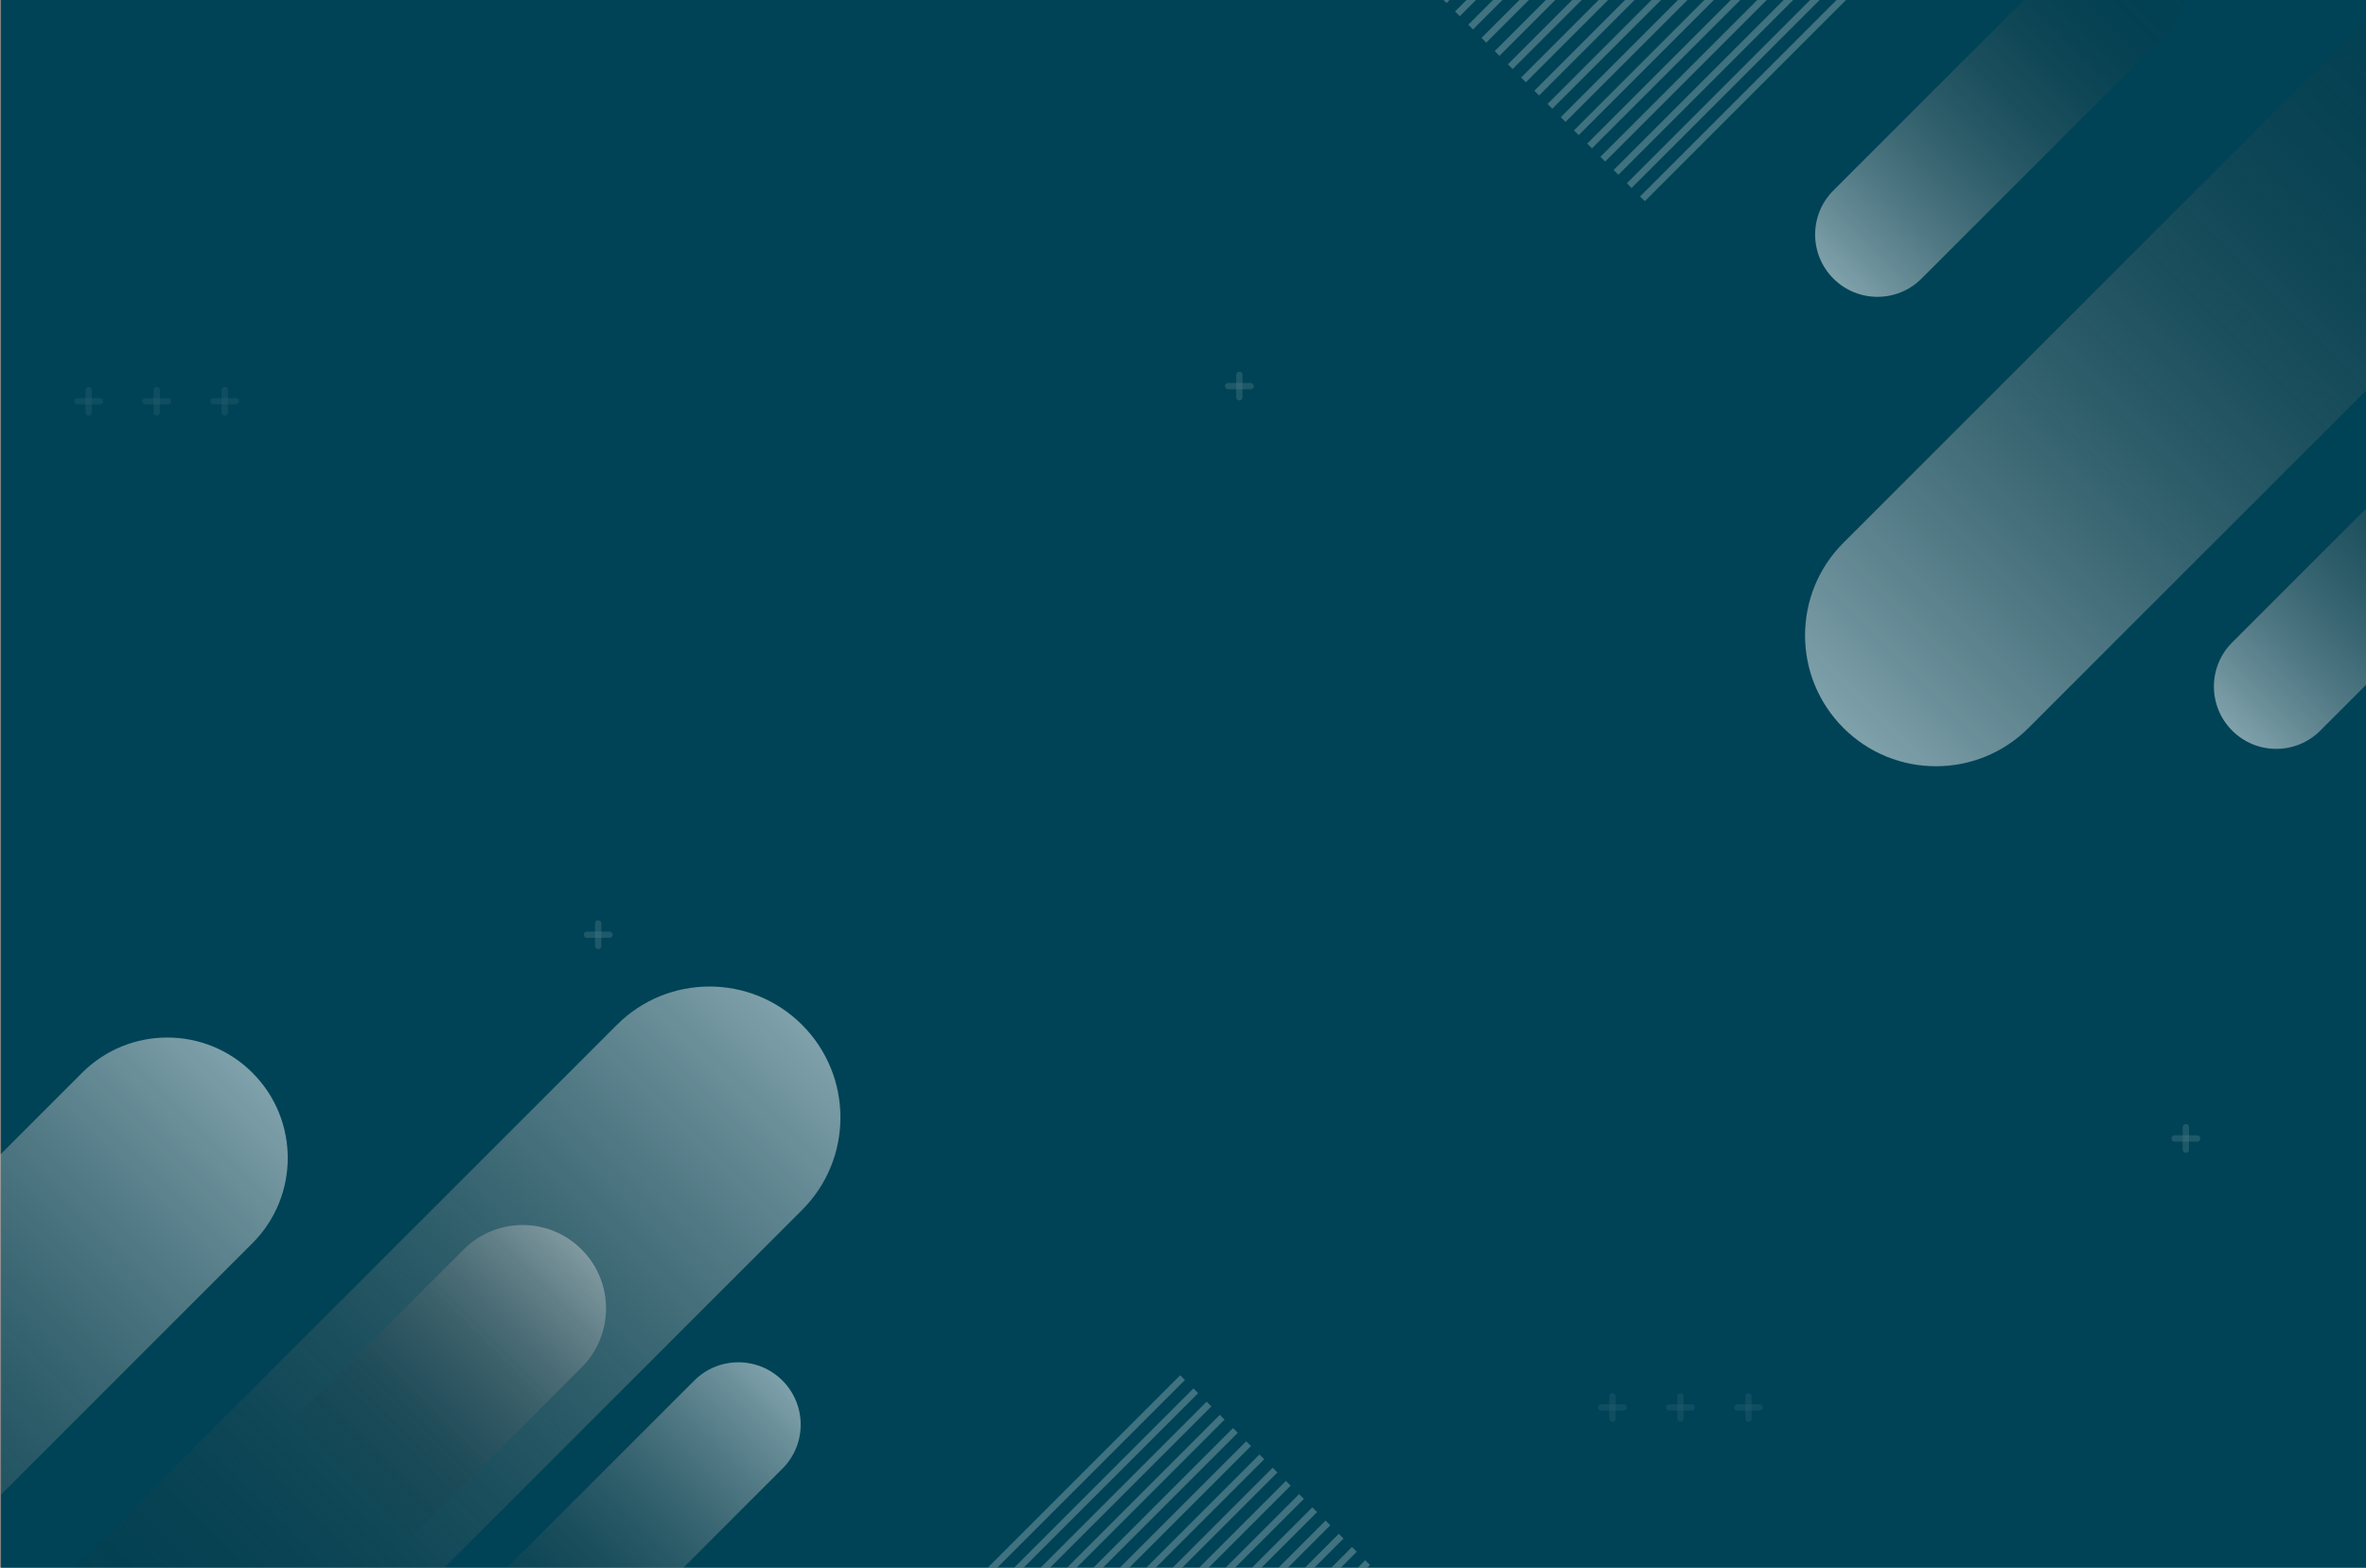 <svg width="750" height="497" viewBox="0 0 750 497" fill="none" xmlns="http://www.w3.org/2000/svg">
<rect x="0" y="0" width="750" height="497" fill="#808080" stroke="none"/>
<g clip-path="url(#clip0_147_3)">
<path d="M750.33 -2.72H0.33V497.28H750.33V-2.72Z" fill="#004356"/>
<g opacity="0.5">
<path opacity="0.5" d="M585.12 -1.44L520.64 63.04" stroke="white" stroke-width="2.122" stroke-miterlimit="10"/>
<path opacity="0.5" d="M580.93 -5.63L516.45 58.85" stroke="white" stroke-width="2.122" stroke-miterlimit="10"/>
<path opacity="0.5" d="M576.74 -9.82L512.26 54.66" stroke="white" stroke-width="2.122" stroke-miterlimit="10"/>
<path opacity="0.5" d="M572.55 -14.01L508.07 50.47" stroke="white" stroke-width="2.122" stroke-miterlimit="10"/>
<path opacity="0.5" d="M568.36 -18.2L503.88 46.28" stroke="white" stroke-width="2.122" stroke-miterlimit="10"/>
<path opacity="0.5" d="M564.17 -22.39L499.69 42.09" stroke="white" stroke-width="2.122" stroke-miterlimit="10"/>
<path opacity="0.5" d="M559.98 -26.58L495.5 37.9" stroke="white" stroke-width="2.122" stroke-miterlimit="10"/>
<path opacity="0.5" d="M555.79 -30.77L491.31 33.71" stroke="white" stroke-width="2.122" stroke-miterlimit="10"/>
<path opacity="0.5" d="M551.6 -34.96L487.12 29.52" stroke="white" stroke-width="2.122" stroke-miterlimit="10"/>
<path opacity="0.5" d="M547.41 -39.15L482.93 25.33" stroke="white" stroke-width="2.122" stroke-miterlimit="10"/>
<path opacity="0.5" d="M543.22 -43.34L478.74 21.14" stroke="white" stroke-width="2.122" stroke-miterlimit="10"/>
<path opacity="0.5" d="M539.03 -47.52L474.56 16.95" stroke="white" stroke-width="2.122" stroke-miterlimit="10"/>
<path opacity="0.5" d="M534.85 -51.71L470.37 12.77" stroke="white" stroke-width="2.122" stroke-miterlimit="10"/>
<path opacity="0.5" d="M530.66 -55.9L466.18 8.58" stroke="white" stroke-width="2.122" stroke-miterlimit="10"/>
<path opacity="0.5" d="M526.47 -60.09L461.99 4.39" stroke="white" stroke-width="2.122" stroke-miterlimit="10"/>
<path opacity="0.5" d="M522.28 -64.28L457.8 0.2" stroke="white" stroke-width="2.122" stroke-miterlimit="10"/>
</g>
<g opacity="0.5">
<path opacity="0.5" d="M433.51 495.39L369.03 559.87" stroke="white" stroke-width="2.122" stroke-miterlimit="10"/>
<path opacity="0.5" d="M429.32 491.2L364.84 555.68" stroke="white" stroke-width="2.122" stroke-miterlimit="10"/>
<path opacity="0.5" d="M425.13 487.01L360.65 551.49" stroke="white" stroke-width="2.122" stroke-miterlimit="10"/>
<path opacity="0.5" d="M420.94 482.82L356.46 547.3" stroke="white" stroke-width="2.122" stroke-miterlimit="10"/>
<path opacity="0.5" d="M416.75 478.63L352.27 543.11" stroke="white" stroke-width="2.122" stroke-miterlimit="10"/>
<path opacity="0.5" d="M412.56 474.44L348.08 538.92" stroke="white" stroke-width="2.122" stroke-miterlimit="10"/>
<path opacity="0.5" d="M408.37 470.25L343.89 534.73" stroke="white" stroke-width="2.122" stroke-miterlimit="10"/>
<path opacity="0.5" d="M404.18 466.06L339.7 530.54" stroke="white" stroke-width="2.122" stroke-miterlimit="10"/>
<path opacity="0.5" d="M399.99 461.87L335.51 526.35" stroke="white" stroke-width="2.122" stroke-miterlimit="10"/>
<path opacity="0.5" d="M395.8 457.68L331.32 522.16" stroke="white" stroke-width="2.122" stroke-miterlimit="10"/>
<path opacity="0.5" d="M391.61 453.49L327.13 517.97" stroke="white" stroke-width="2.122" stroke-miterlimit="10"/>
<path opacity="0.5" d="M387.42 449.3L322.95 513.78" stroke="white" stroke-width="2.122" stroke-miterlimit="10"/>
<path opacity="0.5" d="M383.24 445.12L318.76 509.59" stroke="white" stroke-width="2.122" stroke-miterlimit="10"/>
<path opacity="0.5" d="M379.05 440.93L314.57 505.4" stroke="white" stroke-width="2.122" stroke-miterlimit="10"/>
<path opacity="0.5" d="M374.86 436.74L310.38 501.22" stroke="white" stroke-width="2.122" stroke-miterlimit="10"/>
</g>
<path opacity="0.5" d="M80.03 340.11C94.94 355.02 94.94 379.2 80.03 394.12L-86.13 560.28C-101.04 575.19 -125.22 575.19 -140.14 560.28C-155.05 545.37 -155.05 521.19 -140.14 506.27L26.02 340.11C40.94 325.2 65.12 325.2 80.03 340.11Z" fill="url(#paint0_linear_147_3)"/>
<path opacity="0.5" d="M254.25 324.91C270.46 341.12 270.46 367.39 254.25 383.6L82.96 554.88C66.75 571.09 40.48 571.09 24.27 554.88C8.06 538.67 8.06 512.4 24.27 496.19L195.55 324.91C211.76 308.7 238.04 308.7 254.25 324.91Z" fill="url(#paint1_linear_147_3)"/>
<path opacity="0.5" d="M248.02 437.67C255.74 445.39 255.74 457.9 248.02 465.61L170.38 543.25C162.66 550.97 150.15 550.97 142.44 543.25C134.72 535.53 134.72 523.02 142.44 515.31L220.08 437.67C227.8 429.96 240.31 429.96 248.02 437.67Z" fill="url(#paint2_linear_147_3)"/>
<path opacity="0.5" d="M184.37 396.12C194.69 406.45 194.69 423.19 184.37 433.51L30.08 587.8C19.75 598.13 3.01 598.13 -7.31 587.8C-17.63 577.47 -17.63 560.73 -7.31 550.41L146.98 396.12C157.3 385.79 174.04 385.79 184.37 396.12Z" fill="url(#paint3_linear_147_3)"/>
<path opacity="0.5" d="M584.34 230.77C568.13 214.56 568.13 188.29 584.34 172.08L755.62 0.8C771.83 -15.41 798.1 -15.41 814.31 0.8C830.52 17.01 830.52 43.28 814.31 59.49L643.03 230.77C626.82 246.97 600.55 246.97 584.34 230.77Z" fill="url(#paint4_linear_147_3)"/>
<path opacity="0.5" d="M581.17 88.32C573.45 80.6 573.45 68.09 581.17 60.38L658.81 -17.26C666.53 -24.98 679.04 -24.98 686.75 -17.26C694.47 -9.54 694.47 2.97 686.75 10.68L609.11 88.32C601.4 96.03 588.89 96.03 581.17 88.32Z" fill="url(#paint5_linear_147_3)"/>
<path opacity="0.5" d="M707.58 231.62C699.86 223.9 699.86 211.39 707.58 203.68L785.22 126.04C792.94 118.32 805.45 118.32 813.16 126.04C820.88 133.76 820.88 146.27 813.16 153.98L735.52 231.62C727.8 239.34 715.29 239.34 707.58 231.62Z" fill="url(#paint6_linear_147_3)"/>
<g opacity="0.49">
<g opacity="0.49">
<path opacity="0.49" d="M392.86 118.83V125.97" stroke="white" stroke-width="2" stroke-miterlimit="10" stroke-linecap="round" stroke-linejoin="round"/>
<path opacity="0.49" d="M396.43 122.4H389.3" stroke="white" stroke-width="2" stroke-miterlimit="10" stroke-linecap="round" stroke-linejoin="round"/>
</g>
<g opacity="0.49">
<path opacity="0.49" d="M692.9 357.36V364.49" stroke="white" stroke-width="2" stroke-miterlimit="10" stroke-linecap="round" stroke-linejoin="round"/>
<path opacity="0.49" d="M696.47 360.92H689.34" stroke="white" stroke-width="2" stroke-miterlimit="10" stroke-linecap="round" stroke-linejoin="round"/>
</g>
<g opacity="0.49">
<path opacity="0.49" d="M189.61 292.76V299.89" stroke="white" stroke-width="2" stroke-miterlimit="10" stroke-linecap="round" stroke-linejoin="round"/>
<path opacity="0.49" d="M193.18 296.32H186.05" stroke="white" stroke-width="2" stroke-miterlimit="10" stroke-linecap="round" stroke-linejoin="round"/>
</g>
<g opacity="0.49">
<g opacity="0.49">
<path opacity="0.49" d="M554.25 442.64V449.77" stroke="white" stroke-width="2" stroke-miterlimit="10" stroke-linecap="round" stroke-linejoin="round"/>
<path opacity="0.49" d="M557.81 446.2H550.68" stroke="white" stroke-width="2" stroke-miterlimit="10" stroke-linecap="round" stroke-linejoin="round"/>
</g>
<g opacity="0.49">
<path opacity="0.49" d="M532.69 442.64V449.77" stroke="white" stroke-width="2" stroke-miterlimit="10" stroke-linecap="round" stroke-linejoin="round"/>
<path opacity="0.49" d="M536.25 446.2H529.12" stroke="white" stroke-width="2" stroke-miterlimit="10" stroke-linecap="round" stroke-linejoin="round"/>
</g>
<g opacity="0.49">
<path opacity="0.49" d="M511.13 442.64V449.77" stroke="white" stroke-width="2" stroke-miterlimit="10" stroke-linecap="round" stroke-linejoin="round"/>
<path opacity="0.49" d="M514.69 446.2H507.56" stroke="white" stroke-width="2" stroke-miterlimit="10" stroke-linecap="round" stroke-linejoin="round"/>
</g>
</g>
<g opacity="0.49">
<g opacity="0.49">
<path opacity="0.49" d="M71.24 123.64V130.77" stroke="white" stroke-width="2" stroke-miterlimit="10" stroke-linecap="round" stroke-linejoin="round"/>
<path opacity="0.49" d="M74.8 127.21H67.67" stroke="white" stroke-width="2" stroke-miterlimit="10" stroke-linecap="round" stroke-linejoin="round"/>
</g>
<g opacity="0.49">
<path opacity="0.49" d="M49.68 123.64V130.77" stroke="white" stroke-width="2" stroke-miterlimit="10" stroke-linecap="round" stroke-linejoin="round"/>
<path opacity="0.49" d="M53.25 127.21H46.11" stroke="white" stroke-width="2" stroke-miterlimit="10" stroke-linecap="round" stroke-linejoin="round"/>
</g>
<g opacity="0.49">
<path opacity="0.49" d="M28.12 123.64V130.77" stroke="white" stroke-width="2" stroke-miterlimit="10" stroke-linecap="round" stroke-linejoin="round"/>
<path opacity="0.49" d="M31.69 127.21H24.56" stroke="white" stroke-width="2" stroke-miterlimit="10" stroke-linecap="round" stroke-linejoin="round"/>
</g>
</g>
</g>
</g>
<defs>
<linearGradient id="paint0_linear_147_3" x1="80.035" y1="340.113" x2="-140.134" y2="560.282" gradientUnits="userSpaceOnUse">
<stop stop-color="white"/>
<stop offset="1" stop-opacity="0"/>
</linearGradient>
<linearGradient id="paint1_linear_147_3" x1="254.245" y1="324.907" x2="24.274" y2="554.879" gradientUnits="userSpaceOnUse">
<stop stop-color="white"/>
<stop offset="1" stop-opacity="0"/>
</linearGradient>
<linearGradient id="paint2_linear_147_3" x1="248.023" y1="437.673" x2="142.437" y2="543.259" gradientUnits="userSpaceOnUse">
<stop stop-color="white"/>
<stop offset="1" stop-opacity="0"/>
</linearGradient>
<linearGradient id="paint3_linear_147_3" x1="197.092" y1="383.398" x2="110.871" y2="469.618" gradientUnits="userSpaceOnUse">
<stop stop-color="white"/>
<stop offset="1" stop-opacity="0"/>
</linearGradient>
<linearGradient id="paint4_linear_147_3" x1="584.339" y1="230.765" x2="814.311" y2="0.794" gradientUnits="userSpaceOnUse">
<stop stop-color="white"/>
<stop offset="1" stop-opacity="0"/>
</linearGradient>
<linearGradient id="paint5_linear_147_3" x1="581.17" y1="88.315" x2="686.756" y2="-17.271" gradientUnits="userSpaceOnUse">
<stop stop-color="white"/>
<stop offset="1" stop-opacity="0"/>
</linearGradient>
<linearGradient id="paint6_linear_147_3" x1="707.575" y1="231.619" x2="813.161" y2="126.033" gradientUnits="userSpaceOnUse">
<stop stop-color="white"/>
<stop offset="1" stop-opacity="0"/>
</linearGradient>
<clipPath id="clip0_147_3">
<rect width="750" height="497" fill="white"/>
</clipPath>
</defs>
</svg>
